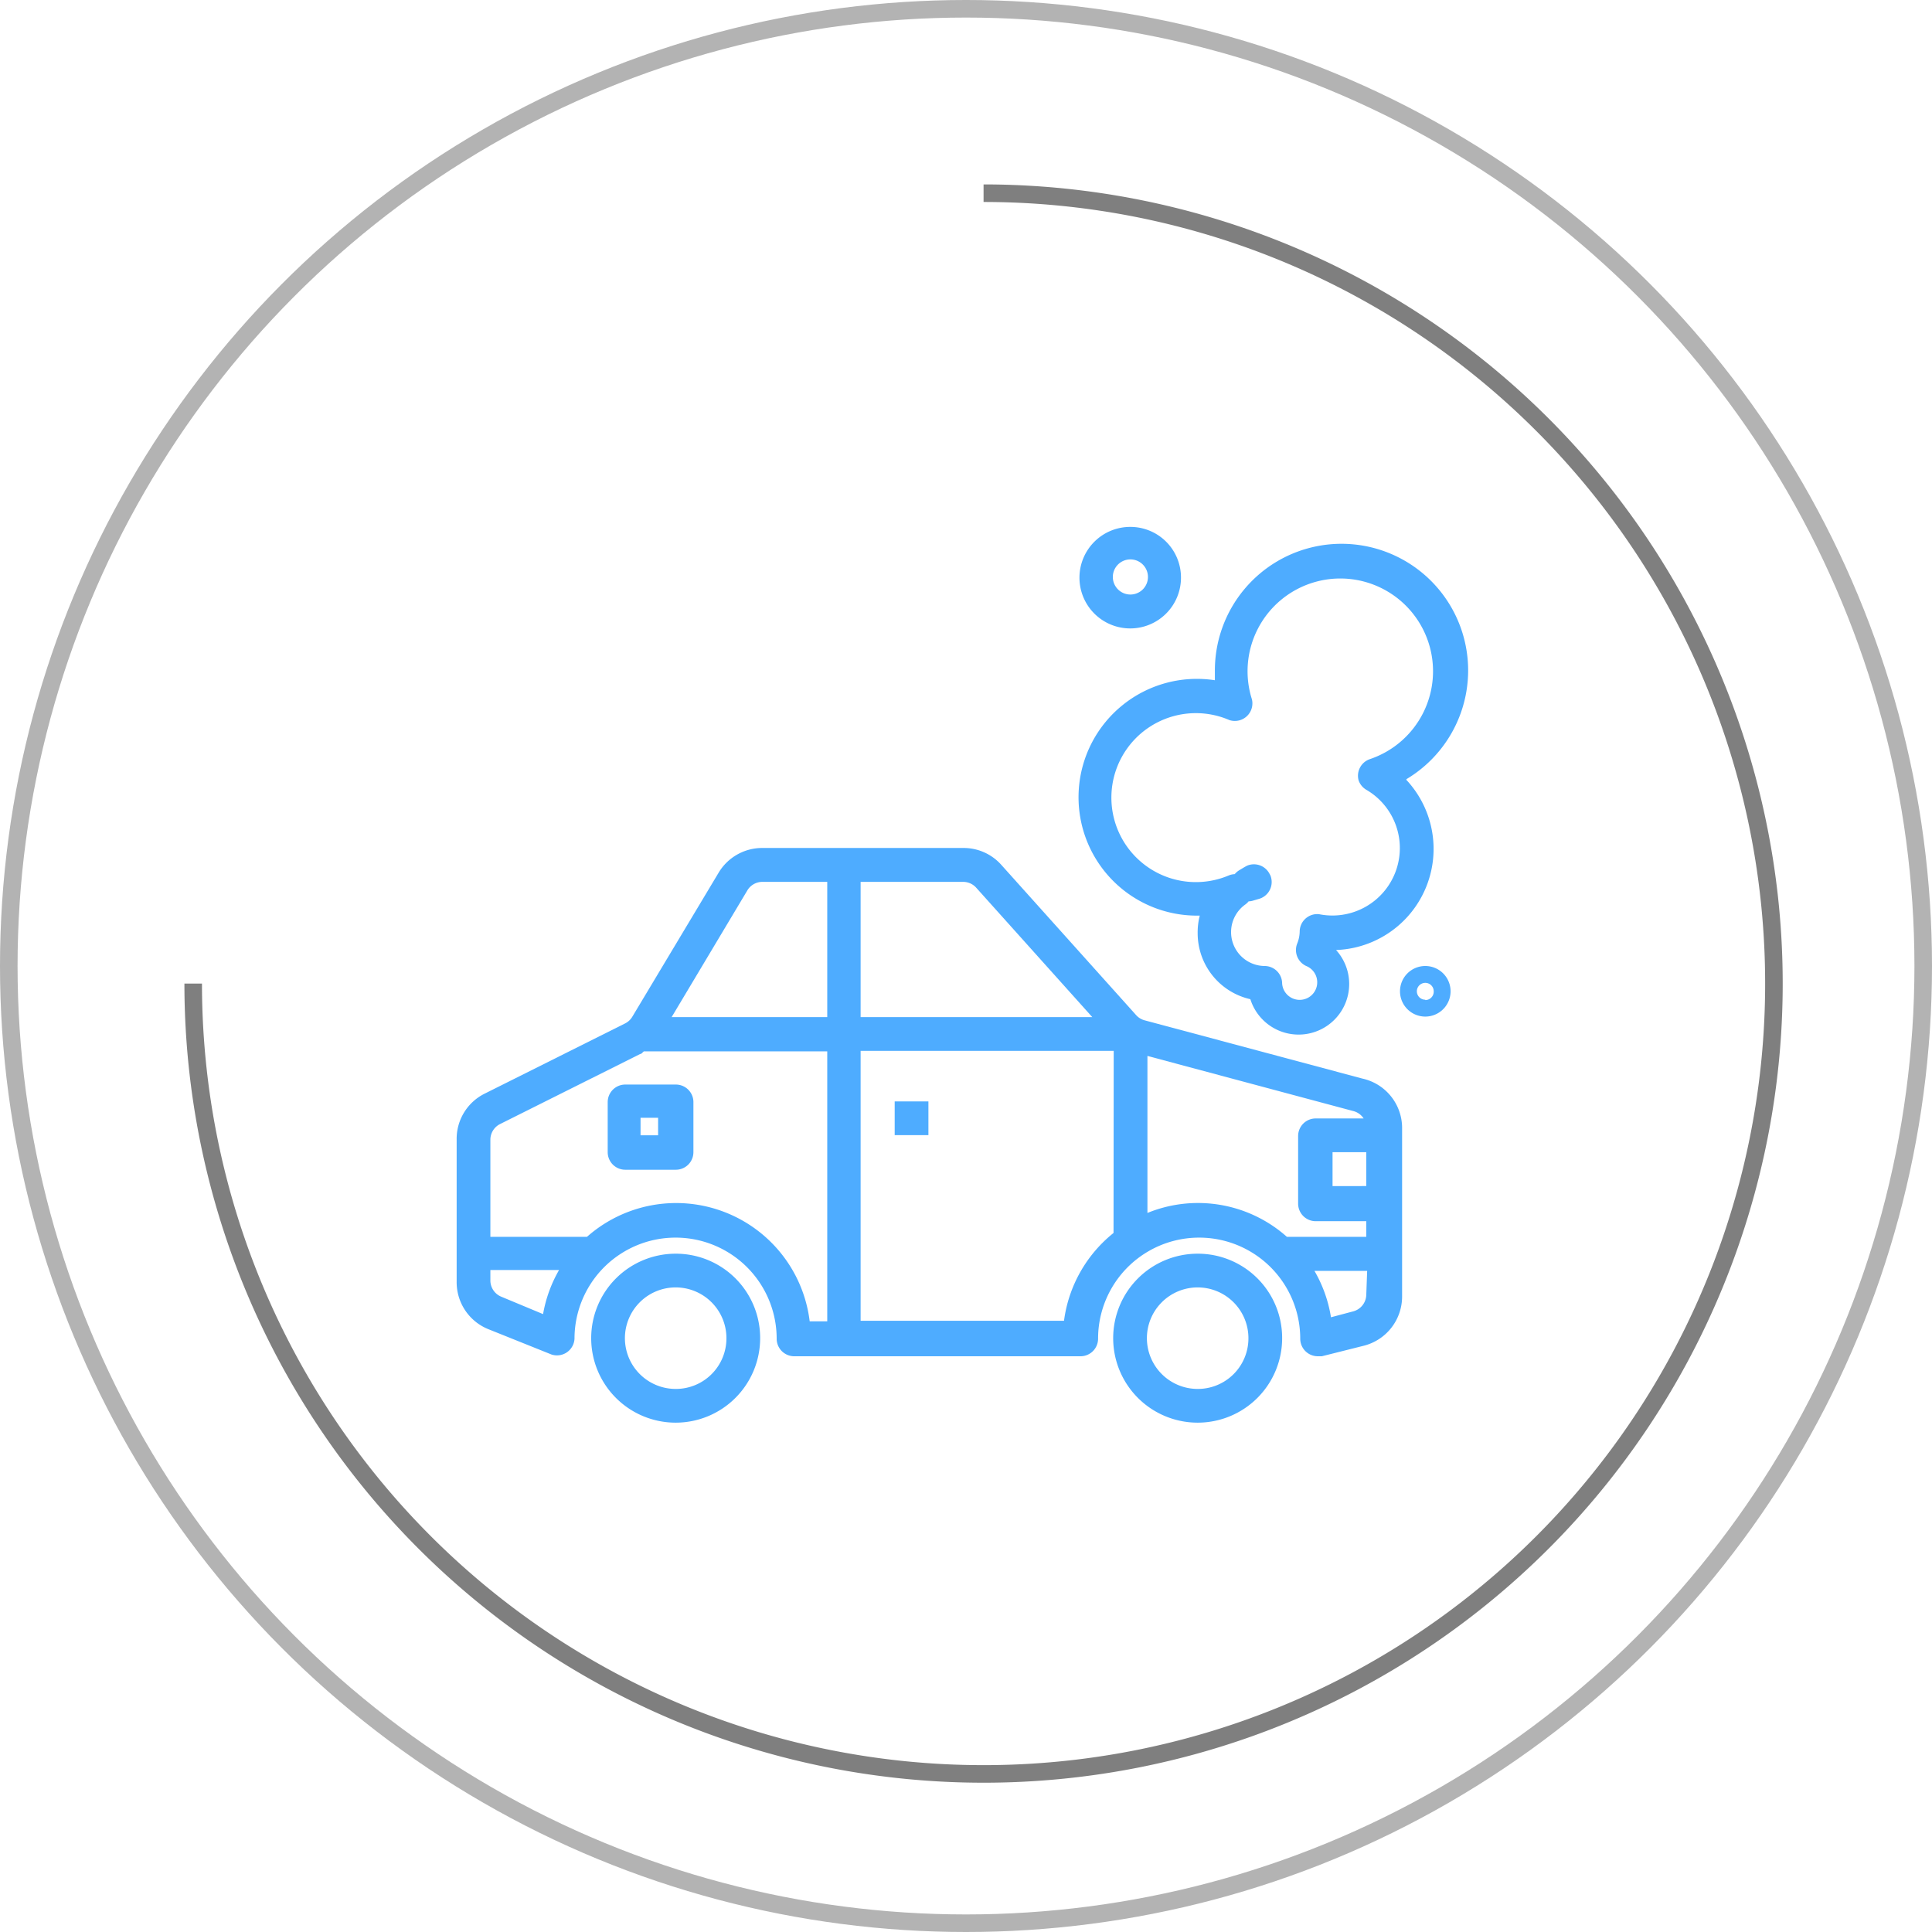 <svg id="Слой_1" data-name="Слой 1" xmlns="http://www.w3.org/2000/svg" viewBox="0 0 110 110"><defs><style>.cls-1,.cls-2{fill:none;stroke:#000;isolation:isolate;}.cls-1{opacity:0.3;}.cls-2{opacity:0.5;}.cls-3{fill:#4eacff;}</style></defs><title>ac</title><circle class="cls-1" cx="55" cy="55" r="54.5"/><path class="cls-2" d="M11,56A45,45,0,1,0,56,11"/><path class="cls-3" d="M77.57,61.41,65.16,58.09a1,1,0,0,1-.47-.29L57,49.23a2.87,2.87,0,0,0-2.14-.95H43.39a2.89,2.89,0,0,0-2.47,1.4L36,57.89a1,1,0,0,1-.39.37l-8,4A2.87,2.87,0,0,0,26,64.87V73a2.88,2.88,0,0,0,1.81,2.68l3.59,1.44a1,1,0,0,0,1.31-.9,5.75,5.75,0,1,1,11.51,0,1,1,0,0,0,1,1h16.3a1,1,0,0,0,1-1,5.75,5.75,0,1,1,11.51,0,1,1,0,0,0,1,1l.23,0,2.39-.6a2.89,2.89,0,0,0,2.18-2.8V64.2A2.88,2.88,0,0,0,77.57,61.41ZM49,50.21h5.86a1,1,0,0,1,.71.32l6.62,7.38H49ZM30.92,74.82l-2.4-1a1,1,0,0,1-.6-.89v-.62h3.91A7.65,7.65,0,0,0,30.92,74.82Zm16.18.41h-1a7.66,7.66,0,0,0-12.68-4.81H27.92V64.87a1,1,0,0,1,.53-.86l8-4c.08,0,.14-.1.21-.15H47.1Zm0-17.32H38.24l4.32-7.23a1,1,0,0,1,.82-.47H47.1Zm16.3,12.29a7.69,7.69,0,0,0-2.82,5H49V59.83H63.41Zm14.39,3.53a1,1,0,0,1-.73.93L75.78,75a7.65,7.65,0,0,0-.94-2.64h3Zm0-3.31H73.27a7.61,7.61,0,0,0-7.94-1.36V60.12l11.76,3.15a1,1,0,0,1,.55.41H74.91a1,1,0,0,0-1,1v3.85a1,1,0,0,0,1,1h2.88Zm0-2.89H75.87V65.6h1.92Z"/><path class="cls-3" d="M38.48,71.38a4.81,4.81,0,1,0,4.8,4.81A4.8,4.8,0,0,0,38.48,71.38Zm0,7.7a2.89,2.89,0,1,1,2.88-2.89A2.88,2.88,0,0,1,38.48,79.08Z"/><path class="cls-3" d="M68.2,71.38A4.81,4.81,0,1,0,73,76.19,4.8,4.8,0,0,0,68.2,71.38Zm0,7.7a2.89,2.89,0,1,1,2.88-2.89A2.88,2.88,0,0,1,68.2,79.08Z"/><path class="cls-3" d="M52.86,62.71H50.94v1.92h1.92Z"/><path class="cls-3" d="M80.08,44.36a7.21,7.21,0,1,0-10.91-6.18c0,.18,0,.37,0,.55a6.74,6.74,0,1,0-.86,13.4,3.81,3.81,0,0,0-.12,1,3.85,3.85,0,0,0,3,3.76,2.88,2.88,0,1,0,4.88-2.8,5.76,5.76,0,0,0,4-9.69Zm-2.73.06a1,1,0,0,0,.43.54,3.84,3.84,0,0,1-2.68,7.09A1,1,0,0,0,74,53s0,.08,0,0a1.92,1.92,0,0,1-.15.74,1,1,0,0,0,.52,1.26h0A1,1,0,1,1,73,56a1,1,0,0,0-1-1,1.93,1.93,0,0,1-1.1-3.5,1,1,0,0,0,.19-.18,1,1,0,0,0,.28-.05l.27-.08a1,1,0,0,0,.69-1.35l-.06-.11A1,1,0,0,0,71,49.29l-.13.07-.3.18a1,1,0,0,0-.27.23,1,1,0,0,0-.33.07A4.81,4.81,0,1,1,70,41a1,1,0,0,0,1.28-1.18A5.28,5.28,0,1,1,78,43.22,1,1,0,0,0,77.35,44.42Z"/><path class="cls-3" d="M64.36,30a2.89,2.89,0,1,0,2.88,2.89A2.88,2.88,0,0,0,64.36,30Zm0,3.85a1,1,0,1,1,1-1A1,1,0,0,1,64.36,33.85Z"/><path class="cls-3" d="M81.15,55a1.44,1.44,0,1,0,1.44,1.44A1.44,1.44,0,0,0,81.15,55Zm0,1.92a.48.48,0,1,1,.48-.48A.48.48,0,0,1,81.15,56.94Z"/><path class="cls-3" d="M38.47,61.75H35.6a1,1,0,0,0-1,1V65.6a1,1,0,0,0,1,1h2.88a1,1,0,0,0,1-1V62.72A1,1,0,0,0,38.47,61.75Zm-1,2.89h-1v-1h1Z"/></svg>